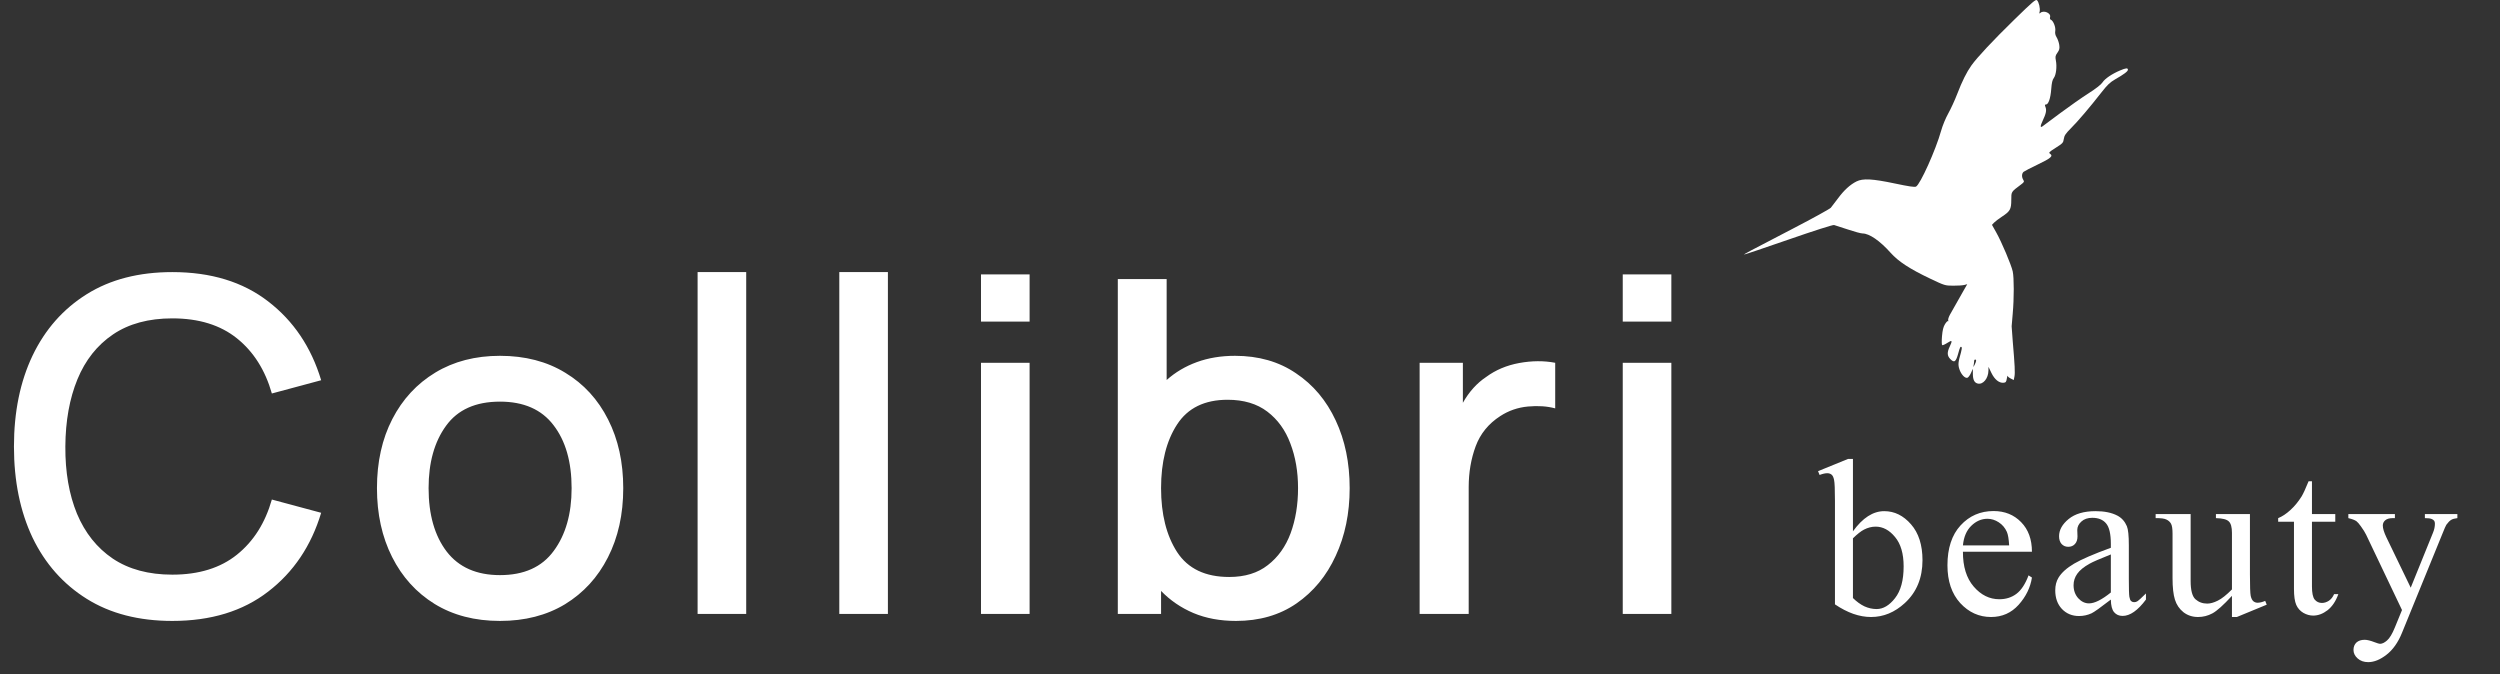 <svg width="1075" height="290" viewBox="0 0 1075 290" fill="none" xmlns="http://www.w3.org/2000/svg">
<rect x="0" y="0" width="1075" height="290" fill="#333333" stroke="none"/>
<path d="M74.1 267C90.7 267 104.433 262.8 115.3 254.4C126.233 246 133.833 234.7 138.1 220.5L116.9 214.8C114.033 224.867 109.033 232.767 101.9 238.5C94.767 244.233 85.5 247.1 74.1 247.1C63.9 247.1 55.367 244.8 48.5 240.2C41.7 235.6 36.567 229.167 33.1 220.9C29.7 212.633 28.033 203 28.1 192C28.167 181 29.9 171.367 33.3 163.1C36.7 154.833 41.8 148.4 48.6 143.8C55.4 139.2 63.9 136.9 74.1 136.9C85.5 136.9 94.767 139.767 101.9 145.5C109.033 151.233 114.033 159.133 116.9 169.2L138.1 163.5C133.833 149.3 126.233 138 115.3 129.6C104.433 121.2 90.7 117 74.1 117C59.7 117 47.433 120.167 37.3 126.5C27.167 132.833 19.4 141.633 14 152.9C8.667 164.1 6 177.133 6 192C6 206.867 8.667 219.933 14 231.2C19.4 242.4 27.167 251.167 37.3 257.5C47.433 263.833 59.7 267 74.1 267ZM214.994 267C225.727 267 235.06 264.6 242.994 259.8C250.927 254.933 257.06 248.233 261.394 239.7C265.794 231.1 267.994 221.167 267.994 209.9C267.994 198.767 265.827 188.933 261.494 180.4C257.16 171.8 251.027 165.1 243.094 160.3C235.16 155.433 225.794 153 214.994 153C204.394 153 195.127 155.4 187.194 160.2C179.26 165 173.094 171.667 168.694 180.2C164.294 188.733 162.094 198.633 162.094 209.9C162.094 221.033 164.26 230.9 168.594 239.5C172.927 248.1 179.027 254.833 186.894 259.7C194.827 264.567 204.194 267 214.994 267ZM214.994 247.3C204.927 247.3 197.294 243.933 192.094 237.2C186.894 230.4 184.294 221.3 184.294 209.9C184.294 198.9 186.794 189.967 191.794 183.1C196.794 176.167 204.527 172.7 214.994 172.7C225.194 172.7 232.86 176.067 237.994 182.8C243.194 189.533 245.794 198.567 245.794 209.9C245.794 220.967 243.227 229.967 238.094 236.9C233.027 243.833 225.327 247.3 214.994 247.3ZM299.969 264H320.869V117H299.969V264ZM360.898 264H381.798V117H360.898V264ZM421.828 138.3H442.728V118H421.828V138.3ZM421.828 264H442.728V156H421.828V264ZM480.658 264H499.258V254.1C503.191 258.167 507.824 261.333 513.158 263.6C518.558 265.867 524.658 267 531.458 267C541.524 267 550.191 264.5 557.458 259.5C564.791 254.433 570.424 247.6 574.358 239C578.358 230.4 580.358 220.7 580.358 209.9C580.358 199.033 578.358 189.333 574.358 180.8C570.358 172.2 564.658 165.433 557.258 160.5C549.924 155.5 541.191 153 531.058 153C525.058 153 519.591 153.9 514.658 155.7C509.724 157.5 505.391 160.067 501.658 163.4V120H480.658V264ZM528.558 248.1C518.291 248.1 510.824 244.533 506.158 237.4C501.558 230.267 499.258 221.1 499.258 209.9C499.258 198.7 501.558 189.567 506.158 182.5C510.758 175.433 517.991 171.9 527.858 171.9C534.791 171.9 540.491 173.6 544.958 177C549.424 180.4 552.724 184.967 554.858 190.7C557.058 196.433 558.158 202.833 558.158 209.9C558.158 217.033 557.091 223.5 554.958 229.3C552.824 235.033 549.558 239.6 545.158 243C540.824 246.4 535.291 248.1 528.558 248.1ZM610.438 264H631.538V209.5C631.538 203.167 632.538 197.3 634.538 191.9C636.538 186.5 640.071 182.167 645.138 178.9C648.738 176.567 652.704 175.2 657.038 174.8C661.371 174.4 665.271 174.667 668.738 175.6V156C663.871 155.067 658.704 155.1 653.238 156.1C647.838 157.1 643.104 159.1 639.038 162.1C635.038 164.767 631.704 168.467 629.038 173.2V156H610.438V264ZM697.781 138.3H718.681V118H697.781V138.3ZM697.781 264H718.681V156H697.781V264Z" fill="white"/>
<path fill-rule="evenodd" clip-rule="evenodd" d="M866.124 8.475C856.967 17.415 850.224 24.614 847.7 28.145C845.671 30.984 843.689 34.964 841.616 40.364C840.582 43.055 838.847 46.837 837.76 48.768C836.645 50.747 835.301 54.006 834.679 56.238C832.395 64.429 825.708 79.302 823.887 80.237C823.3 80.539 820.836 80.178 814.851 78.914C805.149 76.866 801.048 76.642 798.302 78.013C795.56 79.381 792.963 81.748 790.393 85.22C789.093 86.977 787.68 88.826 787.254 89.328C786.828 89.831 779.582 93.824 771.153 98.201C751.453 108.432 749.845 109.286 750.01 109.445C750.086 109.517 758.604 106.643 768.941 103.058C780.094 99.189 788.101 96.627 788.639 96.755C789.137 96.873 791.81 97.738 794.58 98.677C797.35 99.616 800.194 100.386 800.901 100.387C803.803 100.393 808.341 103.52 812.968 108.702C816.315 112.45 821.221 115.653 830.008 119.826C836.225 122.779 836.368 122.823 839.861 122.846C841.81 122.859 843.97 122.719 844.66 122.534L845.916 122.199L844.164 125.265C841.976 129.096 839.872 132.813 838.513 135.245C837.938 136.275 837.583 137.403 837.723 137.754C837.863 138.104 837.835 138.254 837.661 138.087C837.487 137.92 836.899 138.5 836.355 139.377C835.638 140.529 835.28 141.966 835.06 144.573C834.89 146.583 834.928 148.278 835.145 148.407C835.36 148.534 836.369 148.092 837.39 147.424C839.463 146.067 839.639 146.367 838.36 149.072C837.207 151.508 837.266 152.974 838.567 154.322C840.348 156.166 841.035 155.688 842.068 151.879C842.784 149.245 843.013 148.826 843.492 149.284C843.66 149.446 843.538 150.47 843.219 151.561C841.989 155.777 841.893 156.842 842.564 158.84C843.311 161.063 844.994 162.807 846.024 162.428C846.406 162.287 847.079 161.365 847.521 160.379L848.324 158.585L848.332 160.728C848.341 163.311 848.974 164.579 850.427 164.929C852.721 165.482 854.986 162.728 855.029 159.334L855.049 157.745L856.31 160.358C857.682 163.204 859.65 164.782 861.577 164.582C862.489 164.487 862.716 164.187 862.938 162.787C863.085 161.863 863.233 161.338 863.267 161.621C863.301 161.904 863.911 162.424 864.622 162.777L865.916 163.419L866.216 161.887C866.523 160.313 866.366 157.074 865.484 146.82C865.206 143.585 864.992 140.654 865.008 140.307C865.024 139.961 865.232 137.502 865.472 134.845C866.063 128.265 866.061 119.395 865.467 116.692C864.841 113.846 860.707 104.081 858.359 99.904L856.55 96.687L857.422 95.756C857.901 95.244 859.427 94.085 860.812 93.179C864.357 90.863 864.84 90.003 864.852 85.997C864.862 82.346 864.704 82.597 869.072 79.318C870.394 78.326 870.495 78.111 870.007 77.328C869.245 76.107 869.324 74.549 870.182 73.864C870.58 73.548 873.28 72.153 876.181 70.767C881.826 68.069 882.932 67.122 881.571 66.151C880.827 65.62 881.015 65.416 883.979 63.538C886.972 61.641 887.211 61.379 887.441 59.735C887.644 58.287 888.198 57.458 890.527 55.124C893.62 52.024 898.577 46.2 903.59 39.777C906.125 36.529 907.345 35.361 909.471 34.145C913.331 31.938 915 30.683 915 29.988C915 29.15 914.166 29.223 911.662 30.28C908.158 31.758 905.119 33.816 904.098 35.401C903.48 36.362 901.316 38.056 898.012 40.167C895.193 41.968 889.734 45.79 885.88 48.66C882.027 51.53 878.623 54.065 878.316 54.294C877.247 55.09 877.259 54.208 878.347 51.928C879.793 48.898 880.099 47.411 879.56 46.049C879.198 45.135 879.24 44.926 879.783 44.926C880.833 44.926 881.745 42.226 882.035 38.265C882.224 35.664 882.535 34.324 883.128 33.552C884.114 32.268 884.543 28.672 884.026 26.017C883.707 24.378 883.797 23.931 884.7 22.656C885.553 21.45 885.694 20.85 885.48 19.326C885.336 18.303 884.837 16.845 884.37 16.085C883.781 15.127 883.595 14.267 883.764 13.274C884.026 11.722 882.899 8.875 881.874 8.497C881.509 8.363 881.383 7.921 881.539 7.323C881.985 5.62 878.795 4.25 877.372 5.533C876.895 5.964 876.836 5.87 877.046 5.008C877.368 3.681 876.722 0.873 875.917 0.1C875.392 -0.404 873.992 0.793 866.124 8.475ZM849.735 155.119C849.724 155.408 849.426 156.211 849.073 156.904C848.506 158.017 848.457 158.042 848.649 157.115C848.769 156.537 848.869 155.733 848.872 155.329C848.876 154.925 849.076 154.593 849.316 154.593C849.557 154.593 849.746 154.83 849.735 155.119Z" fill="white"/>
<path d="M796.766 228.469C800.922 222.688 805.406 219.797 810.219 219.797C814.625 219.797 818.469 221.688 821.75 225.469C825.031 229.219 826.672 234.359 826.672 240.891C826.672 248.516 824.141 254.656 819.078 259.312C814.734 263.312 809.891 265.312 804.547 265.312C802.047 265.312 799.5 264.859 796.906 263.953C794.344 263.047 791.719 261.688 789.031 259.875V215.391C789.031 210.516 788.906 207.516 788.656 206.391C788.438 205.266 788.078 204.5 787.578 204.094C787.078 203.688 786.453 203.484 785.703 203.484C784.828 203.484 783.734 203.734 782.422 204.234L781.766 202.594L794.656 197.344H796.766V228.469ZM796.766 231.469V257.156C798.359 258.719 800 259.906 801.688 260.719C803.406 261.5 805.156 261.891 806.938 261.891C809.781 261.891 812.422 260.328 814.859 257.203C817.328 254.078 818.562 249.531 818.562 243.562C818.562 238.062 817.328 233.844 814.859 230.906C812.422 227.938 809.641 226.453 806.516 226.453C804.859 226.453 803.203 226.875 801.547 227.719C800.297 228.344 798.703 229.594 796.766 231.469ZM844.059 237.234C844.028 243.609 845.574 248.609 848.699 252.234C851.824 255.859 855.496 257.672 859.715 257.672C862.528 257.672 864.965 256.906 867.028 255.375C869.121 253.812 870.871 251.156 872.278 247.406L873.731 248.344C873.074 252.625 871.168 256.531 868.012 260.062C864.856 263.562 860.903 265.312 856.153 265.312C850.996 265.312 846.574 263.312 842.887 259.312C839.231 255.281 837.403 249.875 837.403 243.094C837.403 235.75 839.278 230.031 843.028 225.938C846.809 221.812 851.543 219.75 857.231 219.75C862.043 219.75 865.996 221.344 869.09 224.531C872.184 227.688 873.731 231.922 873.731 237.234H844.059ZM844.059 234.516H863.934C863.778 231.766 863.449 229.828 862.949 228.703C862.168 226.953 860.996 225.578 859.434 224.578C857.903 223.578 856.293 223.078 854.606 223.078C852.012 223.078 849.684 224.094 847.621 226.125C845.59 228.125 844.403 230.922 844.059 234.516ZM907.664 257.812C903.258 261.219 900.493 263.188 899.368 263.719C897.68 264.5 895.883 264.891 893.977 264.891C891.008 264.891 888.555 263.875 886.618 261.844C884.711 259.812 883.758 257.141 883.758 253.828C883.758 251.734 884.227 249.922 885.164 248.391C886.446 246.266 888.664 244.266 891.821 242.391C895.008 240.516 900.289 238.234 907.664 235.547V233.859C907.664 229.578 906.977 226.641 905.602 225.047C904.258 223.453 902.289 222.656 899.696 222.656C897.727 222.656 896.164 223.188 895.008 224.25C893.821 225.312 893.227 226.531 893.227 227.906L893.321 230.625C893.321 232.062 892.946 233.172 892.196 233.953C891.477 234.734 890.524 235.125 889.336 235.125C888.18 235.125 887.227 234.719 886.477 233.906C885.758 233.094 885.399 231.984 885.399 230.578C885.399 227.891 886.774 225.422 889.524 223.172C892.274 220.922 896.133 219.797 901.102 219.797C904.914 219.797 908.039 220.438 910.477 221.719C912.321 222.688 913.68 224.203 914.555 226.266C915.118 227.609 915.399 230.359 915.399 234.516V249.094C915.399 253.188 915.477 255.703 915.633 256.641C915.789 257.547 916.039 258.156 916.383 258.469C916.758 258.781 917.18 258.938 917.649 258.938C918.149 258.938 918.586 258.828 918.961 258.609C919.618 258.203 920.883 257.062 922.758 255.188V257.812C919.258 262.5 915.914 264.844 912.727 264.844C911.196 264.844 909.977 264.312 909.071 263.25C908.164 262.188 907.696 260.375 907.664 257.812ZM907.664 254.766V238.406C902.946 240.281 899.899 241.609 898.524 242.391C896.055 243.766 894.289 245.203 893.227 246.703C892.164 248.203 891.633 249.844 891.633 251.625C891.633 253.875 892.305 255.75 893.649 257.25C894.993 258.719 896.539 259.453 898.289 259.453C900.664 259.453 903.789 257.891 907.664 254.766ZM967.473 221.062V247.078C967.473 252.047 967.583 255.094 967.801 256.219C968.051 257.312 968.426 258.078 968.926 258.516C969.458 258.953 970.067 259.172 970.754 259.172C971.723 259.172 972.817 258.906 974.036 258.375L974.692 260.016L961.848 265.312H959.739V256.219C956.051 260.219 953.239 262.734 951.301 263.766C949.364 264.797 947.317 265.312 945.161 265.312C942.754 265.312 940.661 264.625 938.879 263.25C937.129 261.844 935.911 260.047 935.223 257.859C934.536 255.672 934.192 252.578 934.192 248.578V229.406C934.192 227.375 933.973 225.969 933.536 225.188C933.098 224.406 932.442 223.812 931.567 223.406C930.723 222.969 929.176 222.766 926.926 222.797V221.062H941.973V249.797C941.973 253.797 942.661 256.422 944.036 257.672C945.442 258.922 947.129 259.547 949.098 259.547C950.442 259.547 951.958 259.125 953.645 258.281C955.364 257.438 957.395 255.828 959.739 253.453V229.125C959.739 226.688 959.286 225.047 958.379 224.203C957.504 223.328 955.661 222.859 952.848 222.797V221.062H967.473ZM994.141 206.953V221.062H1004.17V224.344H994.141V252.188C994.141 254.969 994.532 256.844 995.313 257.812C996.126 258.781 997.157 259.266 998.407 259.266C999.438 259.266 1000.44 258.953 1001.41 258.328C1002.38 257.672 1003.13 256.719 1003.66 255.469H1005.49C1004.39 258.531 1002.84 260.844 1000.84 262.406C998.844 263.938 996.782 264.703 994.657 264.703C993.219 264.703 991.813 264.312 990.438 263.531C989.063 262.719 988.048 261.578 987.391 260.109C986.735 258.609 986.407 256.312 986.407 253.219V224.344H979.61V222.797C981.329 222.109 983.079 220.953 984.86 219.328C986.673 217.672 988.282 215.719 989.688 213.469C990.407 212.281 991.407 210.109 992.688 206.953H994.141ZM1009.79 221.062H1029.81V222.797H1028.82C1027.42 222.797 1026.36 223.109 1025.64 223.734C1024.95 224.328 1024.61 225.078 1024.61 225.984C1024.61 227.203 1025.12 228.891 1026.15 231.047L1036.61 252.703L1046.22 228.984C1046.75 227.703 1047.01 226.438 1047.01 225.188C1047.01 224.625 1046.9 224.203 1046.68 223.922C1046.43 223.578 1046.04 223.312 1045.51 223.125C1044.98 222.906 1044.04 222.797 1042.7 222.797V221.062H1056.67V222.797C1055.51 222.922 1054.62 223.172 1054 223.547C1053.37 223.922 1052.68 224.625 1051.93 225.656C1051.65 226.094 1051.12 227.297 1050.34 229.266L1032.86 272.109C1031.17 276.266 1028.95 279.406 1026.2 281.531C1023.48 283.656 1020.86 284.719 1018.32 284.719C1016.48 284.719 1014.97 284.188 1013.78 283.125C1012.59 282.062 1012 280.844 1012 279.469C1012 278.156 1012.42 277.094 1013.26 276.281C1014.14 275.5 1015.32 275.109 1016.82 275.109C1017.86 275.109 1019.26 275.453 1021.04 276.141C1022.29 276.609 1023.07 276.844 1023.39 276.844C1024.32 276.844 1025.34 276.359 1026.43 275.391C1027.56 274.422 1028.68 272.547 1029.81 269.766L1032.86 262.312L1017.43 229.922C1016.97 228.953 1016.22 227.75 1015.18 226.312C1014.4 225.219 1013.76 224.484 1013.26 224.109C1012.54 223.609 1011.39 223.172 1009.79 222.797V221.062Z" fill="white"/>
</svg>
